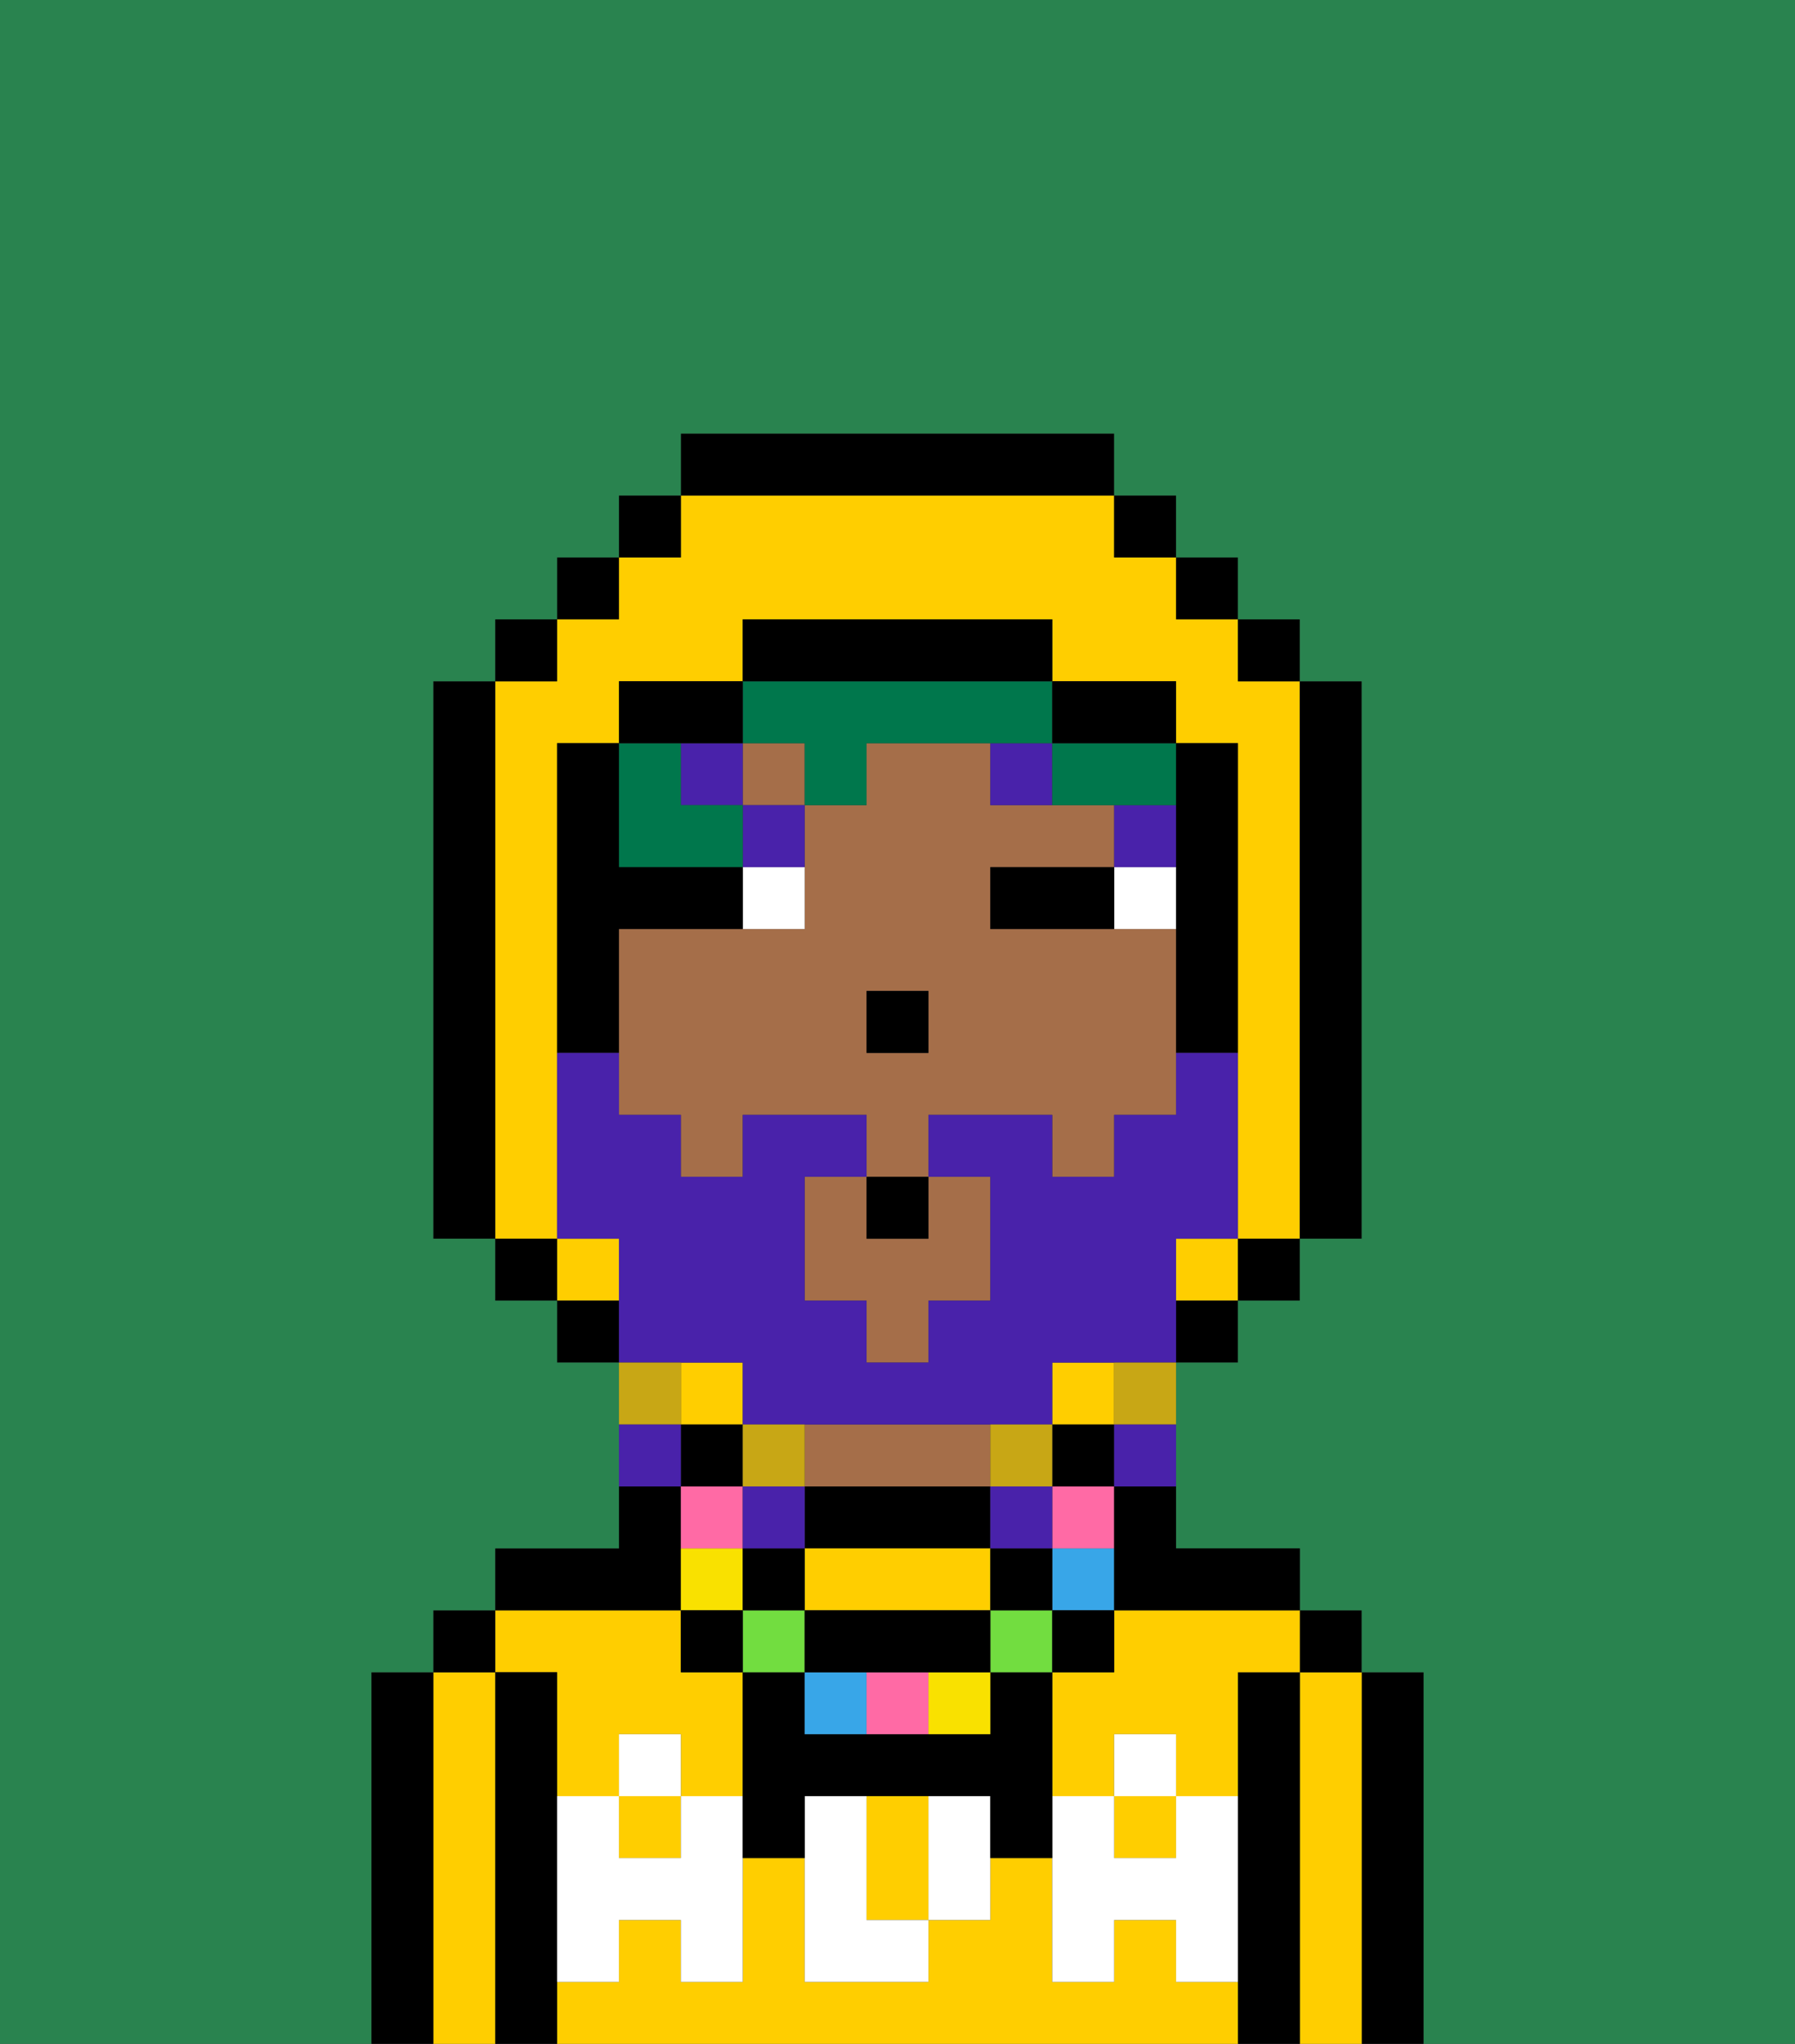 <svg xmlns="http://www.w3.org/2000/svg" viewBox="0 0 29 33"><rect x="0" y="0" width="29" height="33" fill="#333333" stroke="none"/><defs><style>polygon,rect,path{shape-rendering:crispedges;}.ta156-1{fill:#000000;}.ta156-2{fill:#ffce00;}.ta156-3{fill:#a56e49;}.ta156-4{fill:#ffffff;}.ta156-5{fill:#ffffff;}.ta156-6{fill:#4922aa;}.ta156-7{fill:#00774c;}.ta156-8{fill:#29834f;}.ta156-9{fill:#f9e100;}.ta156-10{fill:#72dd40;}.ta156-11{fill:#38a6e8;}.ta156-12{fill:#ff6aa5;}.ta156-13{fill:#4922aa;}.ta156-14{fill:#c8a715;}</style></defs><path class="ta156-1" d="M23,27H22v6h1V27Z"/><path class="ta156-2" d="M22,27H21v6h1V27Z"/><rect class="ta156-1" x="21" y="26" width="1" height="1"/><path class="ta156-1" d="M21,27H20v6h1V27Z"/><rect class="ta156-2" x="18" y="29" width="1" height="1"/><path class="ta156-2" d="M19,32V31H18v1H17V30H16v1H15v1H13V30H12v2H11V31H10v1H9v1H20V32Z"/><path class="ta156-2" d="M18,26v1H17v2h1V28h1v1h1V27h1V26H18Z"/><path class="ta156-2" d="M9,27v2h1V28h1v1h1V27H11V26H8v1Z"/><rect class="ta156-2" x="10" y="29" width="1" height="1"/><path class="ta156-1" d="M14,25h2V24H13v1Z"/><path class="ta156-3" d="M14,24h2V23H13v1Z"/><path class="ta156-1" d="M11,26V24H10v1H8v1h3Z"/><path class="ta156-1" d="M9,31V27H8v6H9V31Z"/><path class="ta156-2" d="M8,27H7v6H8V27Z"/><rect class="ta156-1" x="7" y="26" width="1" height="1"/><path class="ta156-1" d="M7,27H6v6H7V27Z"/><path class="ta156-2" d="M16,26V25H13v1h3Z"/><path class="ta156-2" d="M14,29v2h1V29Z"/><path class="ta156-4" d="M19,30H18V29H17v3h1V31h1v1h1V29H19Z"/><rect class="ta156-4" x="18" y="28" width="1" height="1"/><path class="ta156-4" d="M15,29v2h1V29Z"/><path class="ta156-4" d="M14,30V29H13v3h2V31H14Z"/><path class="ta156-4" d="M11,29v1H10V29H9v3h1V31h1v1h1V29Z"/><rect class="ta156-4" x="10" y="28" width="1" height="1"/><path class="ta156-1" d="M17,28V27H16v1H13V27H12v3h1V29h3v1h1V28Z"/><rect class="ta156-3" x="12" y="12" width="1" height="1"/><path class="ta156-3" d="M14,20V19H13v2h1v1h1V21h1V19H15v1Z"/><path class="ta156-3" d="M18,15H16V14h2V13H16V12H14v1H13v2H10v3h1v1h1V18h2v1h1V18h2v1h1V18h1V15Zm-3,2H14V16h1Z"/><rect class="ta156-1" x="14" y="16" width="1" height="1"/><path class="ta156-5" d="M18,15h1V14H18Z"/><path class="ta156-5" d="M12,15h1V14H12Z"/><path class="ta156-1" d="M17,14H16v1h2V14Z"/><rect class="ta156-6" x="18" y="13" width="1" height="1"/><path class="ta156-6" d="M16,12v1h1V12Z"/><path class="ta156-6" d="M12,14h1V13H12Z"/><rect class="ta156-6" x="11" y="12" width="1" height="1"/><path class="ta156-7" d="M12,14V13H11V12H10v2Z"/><path class="ta156-7" d="M13,12v1h1V12h3V11H12v1Z"/><path class="ta156-7" d="M17,12v1h2V12H17Z"/><rect class="ta156-2" x="19" y="20" width="1" height="1"/><rect class="ta156-2" x="9" y="20" width="1" height="1"/><path class="ta156-2" d="M9,19V12h1V11h2V10h5v1h2v1h1v8h1V11H20V10H19V9H18V8H11V9H10v1H9v1H8v9H9Z"/><rect class="ta156-2" x="17" y="22" width="1" height="1"/><rect class="ta156-2" x="11" y="22" width="1" height="1"/><rect class="ta156-1" x="10" y="8" width="1" height="1"/><rect class="ta156-1" x="9" y="9" width="1" height="1"/><rect class="ta156-1" x="8" y="10" width="1" height="1"/><path class="ta156-1" d="M8,11H7v9H8V11Z"/><rect class="ta156-1" x="8" y="20" width="1" height="1"/><rect class="ta156-1" x="9" y="21" width="1" height="1"/><rect class="ta156-1" x="19" y="21" width="1" height="1"/><rect class="ta156-1" x="20" y="20" width="1" height="1"/><path class="ta156-1" d="M21,20h1V11H21v9Z"/><rect class="ta156-1" x="20" y="10" width="1" height="1"/><rect class="ta156-1" x="19" y="9" width="1" height="1"/><rect class="ta156-1" x="18" y="8" width="1" height="1"/><path class="ta156-1" d="M18,8V7H11V8h7Z"/><path class="ta156-1" d="M12,12V11H10v1h2Z"/><path class="ta156-1" d="M12,15V14H10V12H9v5h1V15Z"/><path class="ta156-1" d="M20,12H19v5h1V12Z"/><path class="ta156-1" d="M18,12h1V11H17v1Z"/><path class="ta156-1" d="M17,11V10H12v1h5Z"/><path class="ta156-8" d="M0,7V33H6V27H7V26H8V25h2V22H9V21H8V20H7V11H8V10H9V9h1V8h1V7h7V8h1V9h1v1h1v1h1v9H21v1H20v1H19v3h2v1h1v1h1v6h6V0H0Z"/><path class="ta156-9" d="M12,25H11v1h1Z"/><rect class="ta156-10" x="12" y="26" width="1" height="1"/><path class="ta156-11" d="M13,27v1h1V27Z"/><rect class="ta156-10" x="16" y="26" width="1" height="1"/><path class="ta156-12" d="M14,27v1h1V27Z"/><path class="ta156-9" d="M15,28h1V27H15Z"/><rect class="ta156-11" x="17" y="25" width="1" height="1"/><path class="ta156-12" d="M12,24H11v1h1Z"/><rect class="ta156-12" x="17" y="24" width="1" height="1"/><rect class="ta156-1" x="11" y="23" width="1" height="1"/><rect class="ta156-1" x="12" y="25" width="1" height="1"/><path class="ta156-1" d="M15,26H13v1h3V26Z"/><rect class="ta156-1" x="16" y="25" width="1" height="1"/><rect class="ta156-1" x="17" y="23" width="1" height="1"/><path class="ta156-1" d="M18,25v1h3V25H19V24H18Z"/><rect class="ta156-1" x="17" y="26" width="1" height="1"/><rect class="ta156-1" x="11" y="26" width="1" height="1"/><path class="ta156-13" d="M12,22v1h5V22h2V20h1V17H19v1H18v1H17V18H15v1h1v2H15v1H14V21H13V19h1V18H12v1H11V18H10V17H9v3h1v2h2Z"/><path class="ta156-14" d="M18,23h1V22H18Z"/><path class="ta156-13" d="M18,24h1V23H18Z"/><path class="ta156-14" d="M17,24V23H16v1Z"/><rect class="ta156-13" x="16" y="24" width="1" height="1"/><path class="ta156-14" d="M13,24V23H12v1Z"/><rect class="ta156-13" x="12" y="24" width="1" height="1"/><path class="ta156-14" d="M11,22H10v1h1Z"/><path class="ta156-13" d="M11,23H10v1h1Z"/><rect class="ta156-1" x="14" y="19" width="1" height="1"/></svg>